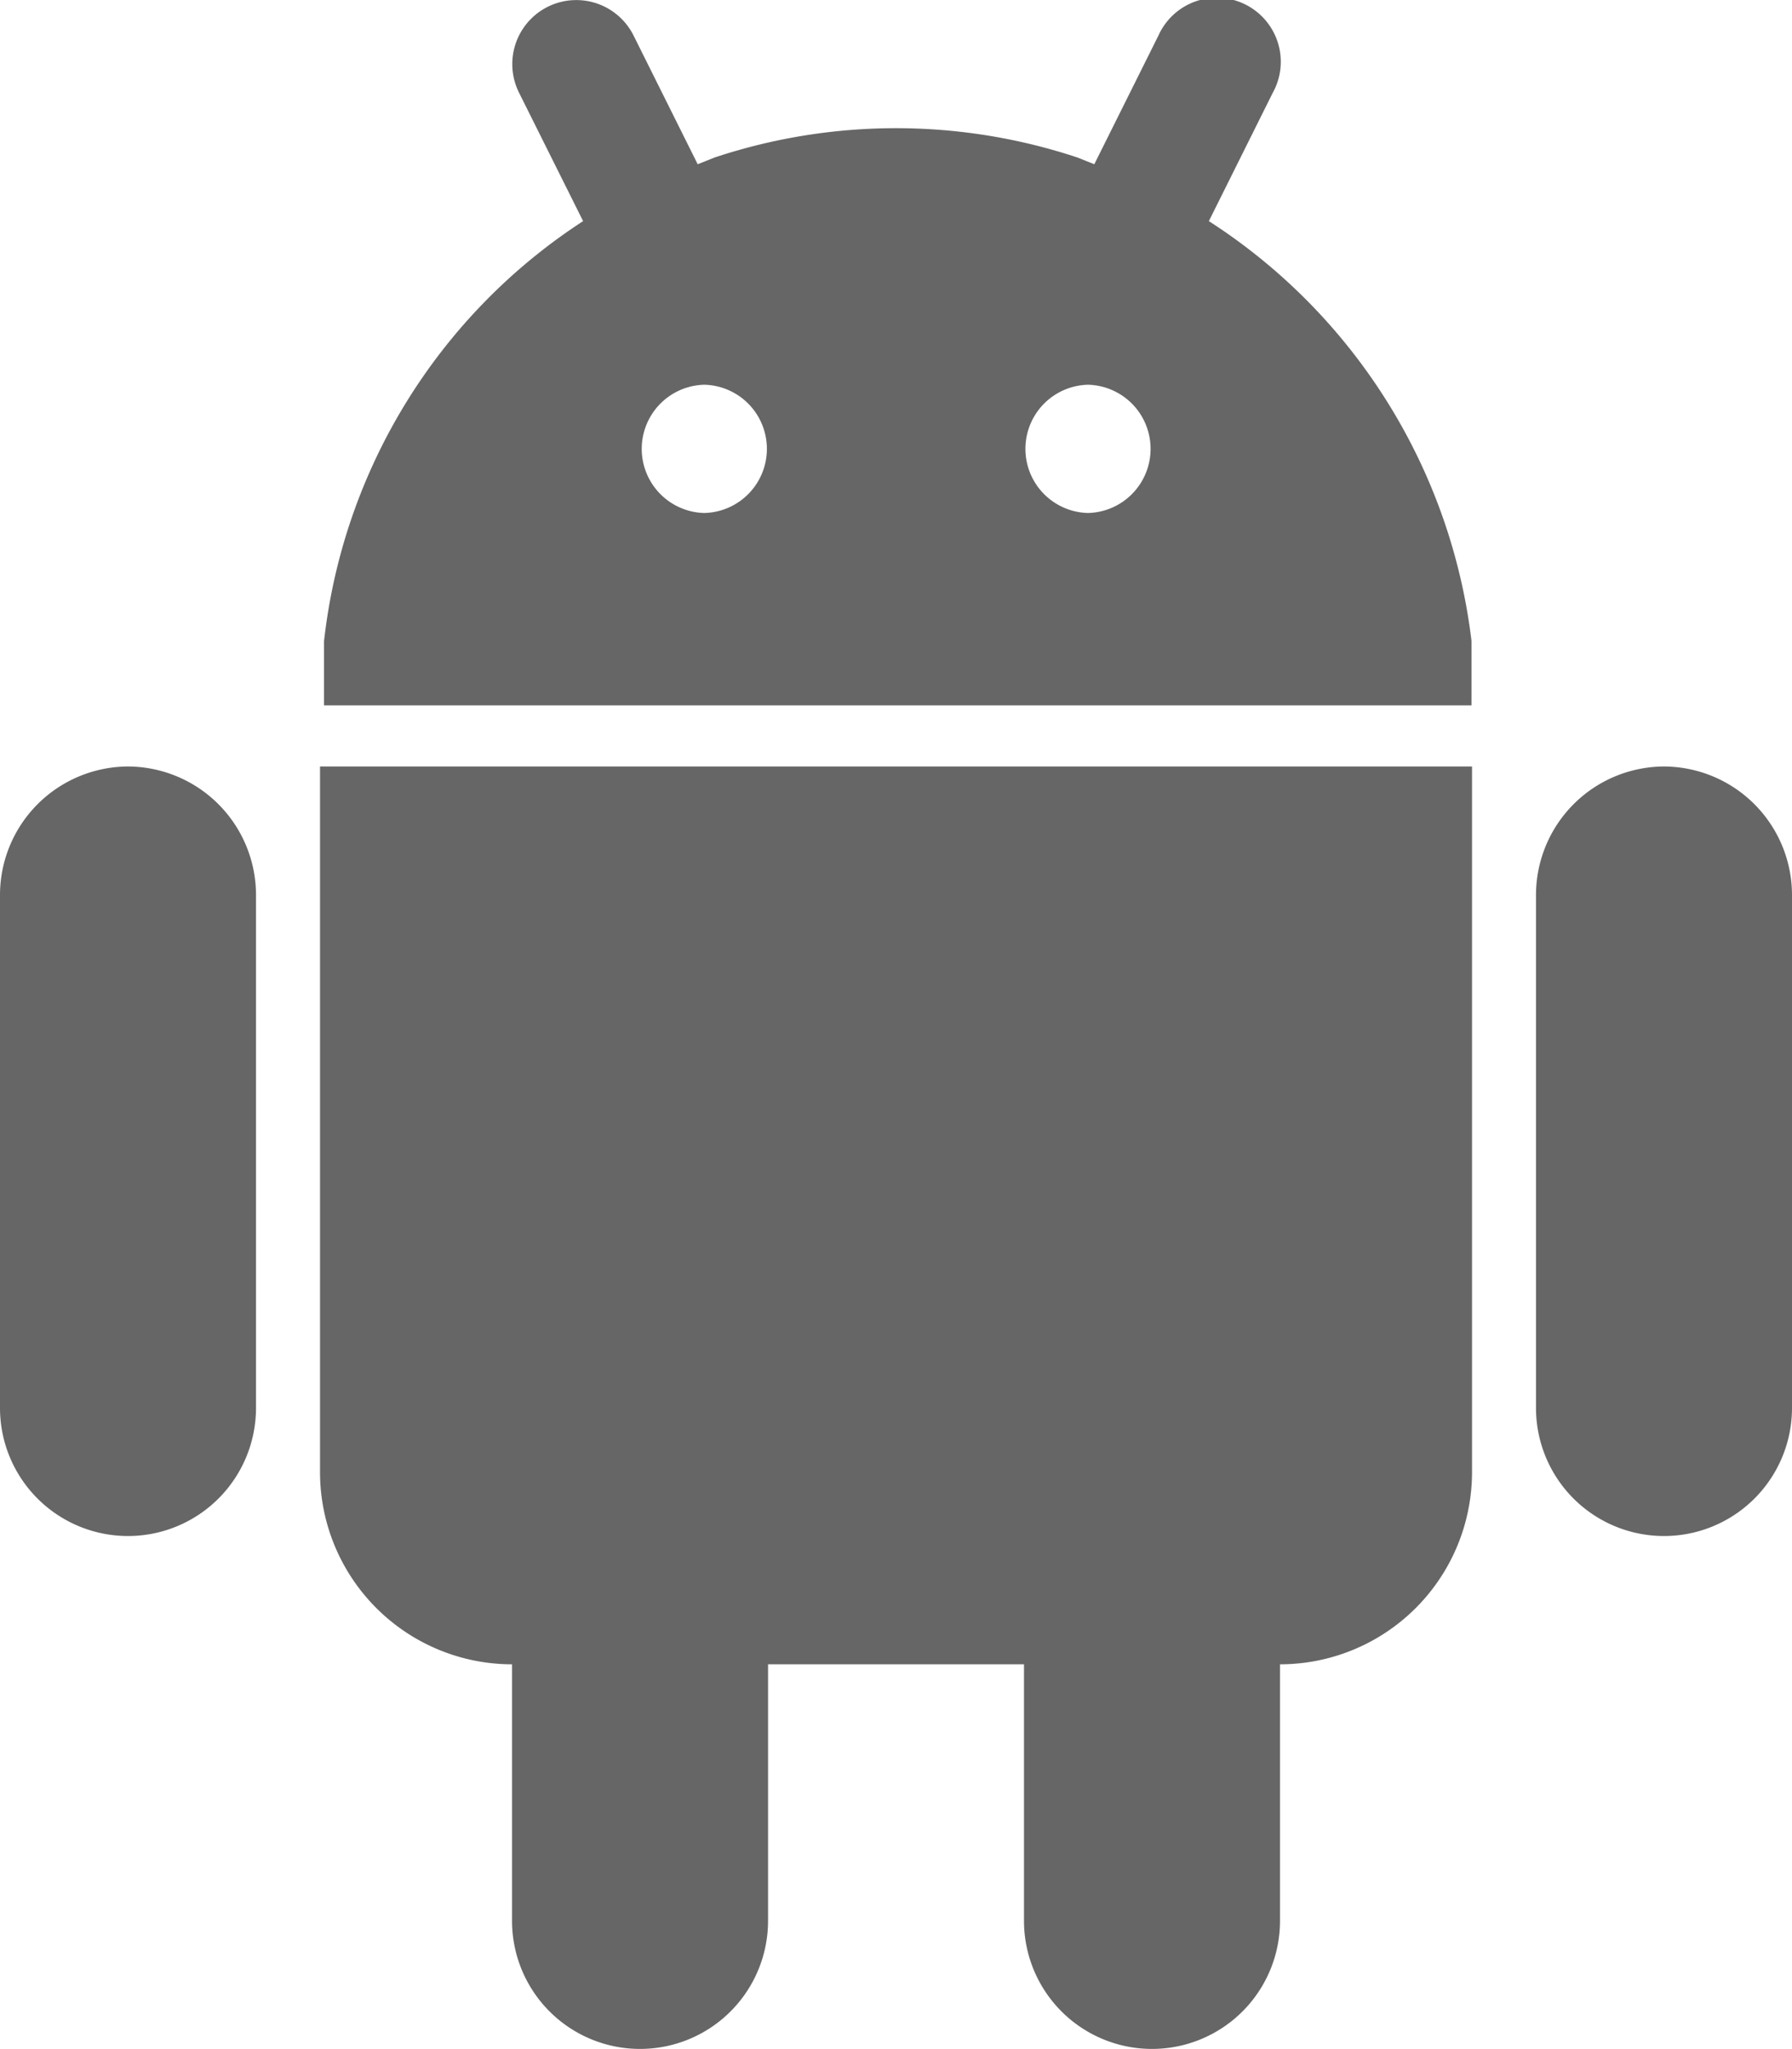 <svg id="_3-安卓" data-name="3-安卓" xmlns="http://www.w3.org/2000/svg" width="40.25" height="46" viewBox="0 0 40.25 46">
  <path id="路径_339" data-name="路径 339" d="M101.375,384a2.886,2.886,0,0,0-2.875,2.879V398.4a2.875,2.875,0,1,0,5.75,0V386.879A2.886,2.886,0,0,0,101.375,384Zm-34.5,0A2.886,2.886,0,0,0,64,386.879V398.4a2.875,2.875,0,1,0,5.75,0V386.879A2.886,2.886,0,0,0,66.875,384Zm4.313,15.836a4.315,4.315,0,0,0,4.313,4.319h0v5.759a2.875,2.875,0,1,0,5.75,0v-5.759H87v5.759a2.875,2.875,0,1,0,5.75,0v-5.759a4.315,4.315,0,0,0,4.313-4.319V384H71.188Z" transform="translate(-64 -366.793)" fill="#666"/>
  <path id="路径_340" data-name="路径 340" d="M251.565,14.4a13.044,13.044,0,0,0-5.9-9.431L247.1,2.089A1.437,1.437,0,1,0,244.534.8l-1.442,2.892-.375-.15a12.947,12.947,0,0,0-8.158,0l-.375.15L232.742.8a1.437,1.437,0,1,0-2.57,1.288l1.438,2.881a12.955,12.955,0,0,0-5.819,9.431v1.44h25.773V14.4Zm-17.236-2.879a1.44,1.44,0,0,1,0-2.879h.007a1.44,1.44,0,0,1,0,2.879Zm8.618,0a1.44,1.44,0,0,1,0-2.879h.007a1.44,1.44,0,0,1,0,2.879Z" transform="translate(-218.513 -0.005)" fill="#666"/>
</svg>
